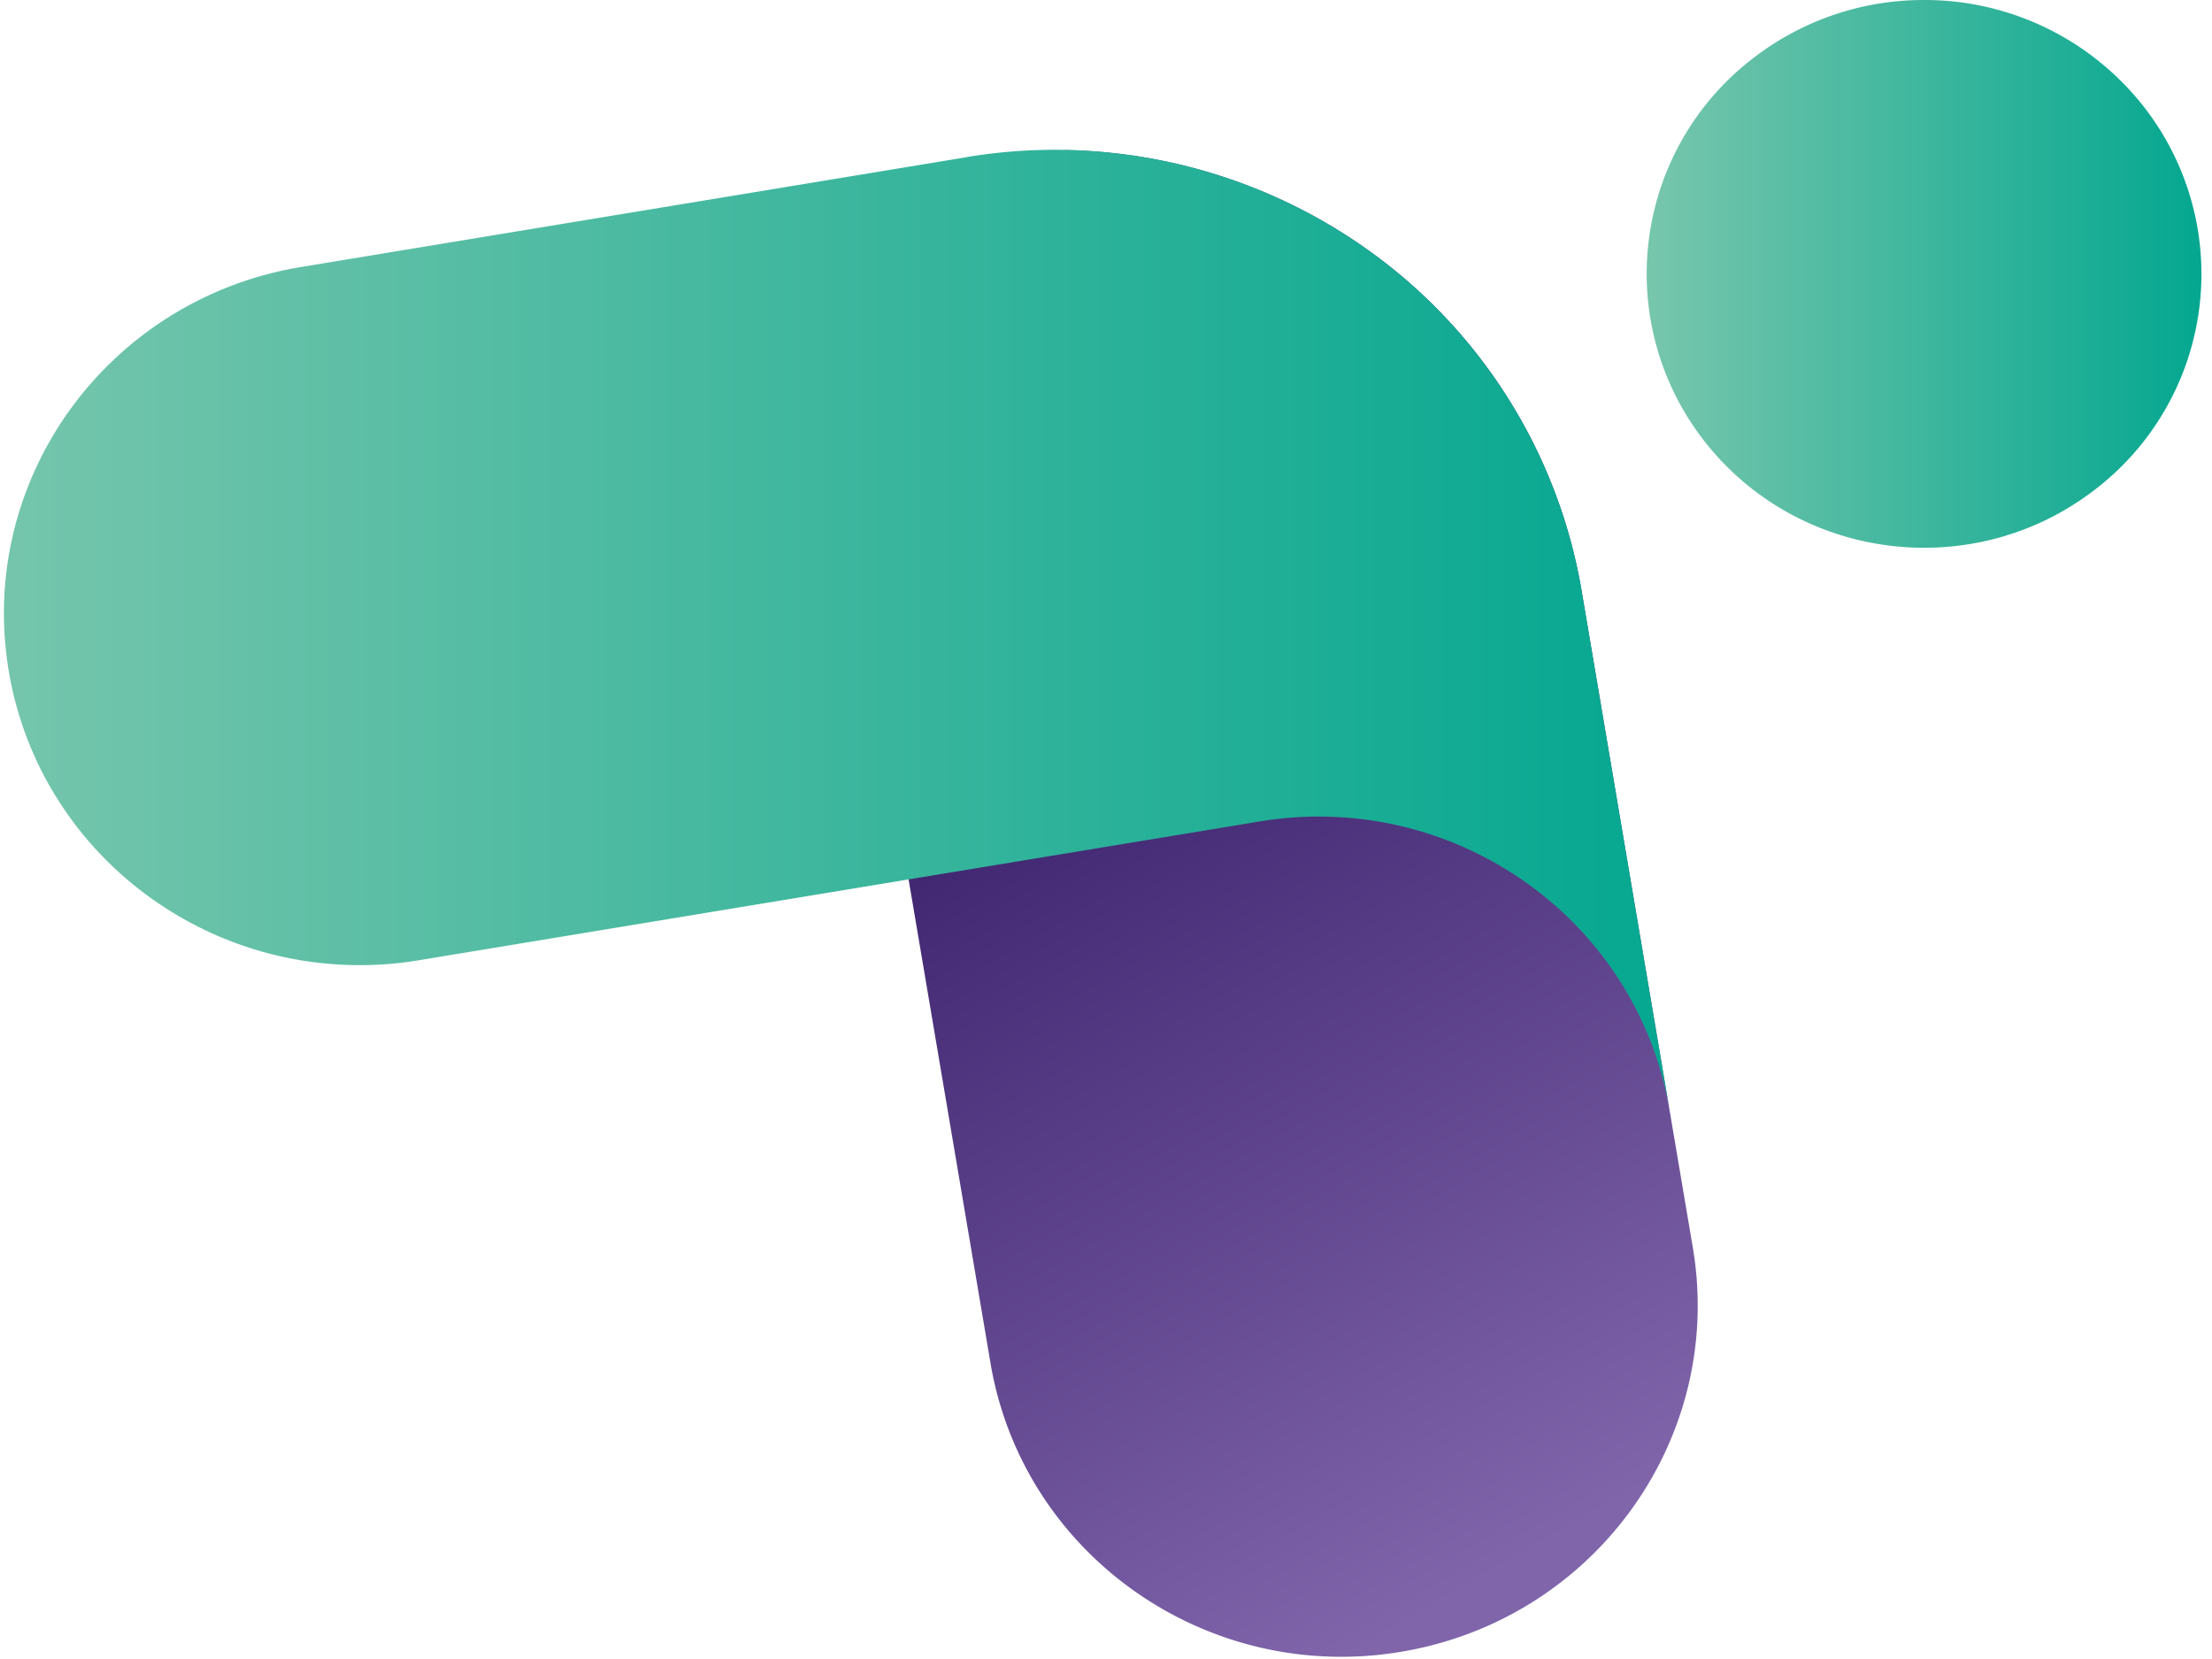 <svg xmlns="http://www.w3.org/2000/svg" width="48" height="36" viewBox="0 0 48 36">
    <defs>
        <linearGradient id="a" x1="56.989%" x2="35.593%" y1="100%" y2="37.793%">
            <stop offset="0%" stop-color="#8065AB"/>
            <stop offset="100%" stop-color="#402671"/>
        </linearGradient>
        <linearGradient id="b" x1=".001%" y1="50%" y2="50%">
            <stop offset="0%" stop-color="#77C6AC"/>
            <stop offset="100%" stop-color="#05A790"/>
        </linearGradient>
        <linearGradient id="c" x1=".001%" y1="49.999%" y2="49.999%">
            <stop offset="0%" stop-color="#77C6AC"/>
            <stop offset="100%" stop-color="#05A790"/>
        </linearGradient>
    </defs>
    <g fill="none" fill-rule="evenodd">
        <path fill="url(#a)" d="M18.443 11.561l3.051 18.02c.575 3.396 3.34 5.89 6.628 6.309a7.826 7.826 0 0 0 2.266-.044c4.208-.695 7.049-4.625 6.345-8.78L34.317 12.8a11.425 11.425 0 0 0-4.696-7.42 11.687 11.687 0 0 0-6.503-2.122c-3.258 1.324-5.28 4.728-4.675 8.303"/>
        <path fill="url(#b)" d="M20.982 3.41L6.538 5.793c-4.208.694-7.049 4.625-6.346 8.78.576 3.395 3.34 5.89 6.628 6.308a7.825 7.825 0 0 0 2.266-.043l18.25-3.013c4.21-.695 8.19 2.11 8.893 6.265l-1.911-11.29a11.426 11.426 0 0 0-4.697-7.42 11.69 11.69 0 0 0-8.64-1.972"/>
        <path fill="url(#c)" d="M38.075 1.238a5.893 5.893 0 0 0-1.09 8.335c2.032 2.6 5.812 3.08 8.443 1.076a5.893 5.893 0 0 0 1.09-8.336A6.037 6.037 0 0 0 41.748 0a6.042 6.042 0 0 0-3.673 1.238"/>
    </g>
</svg>
